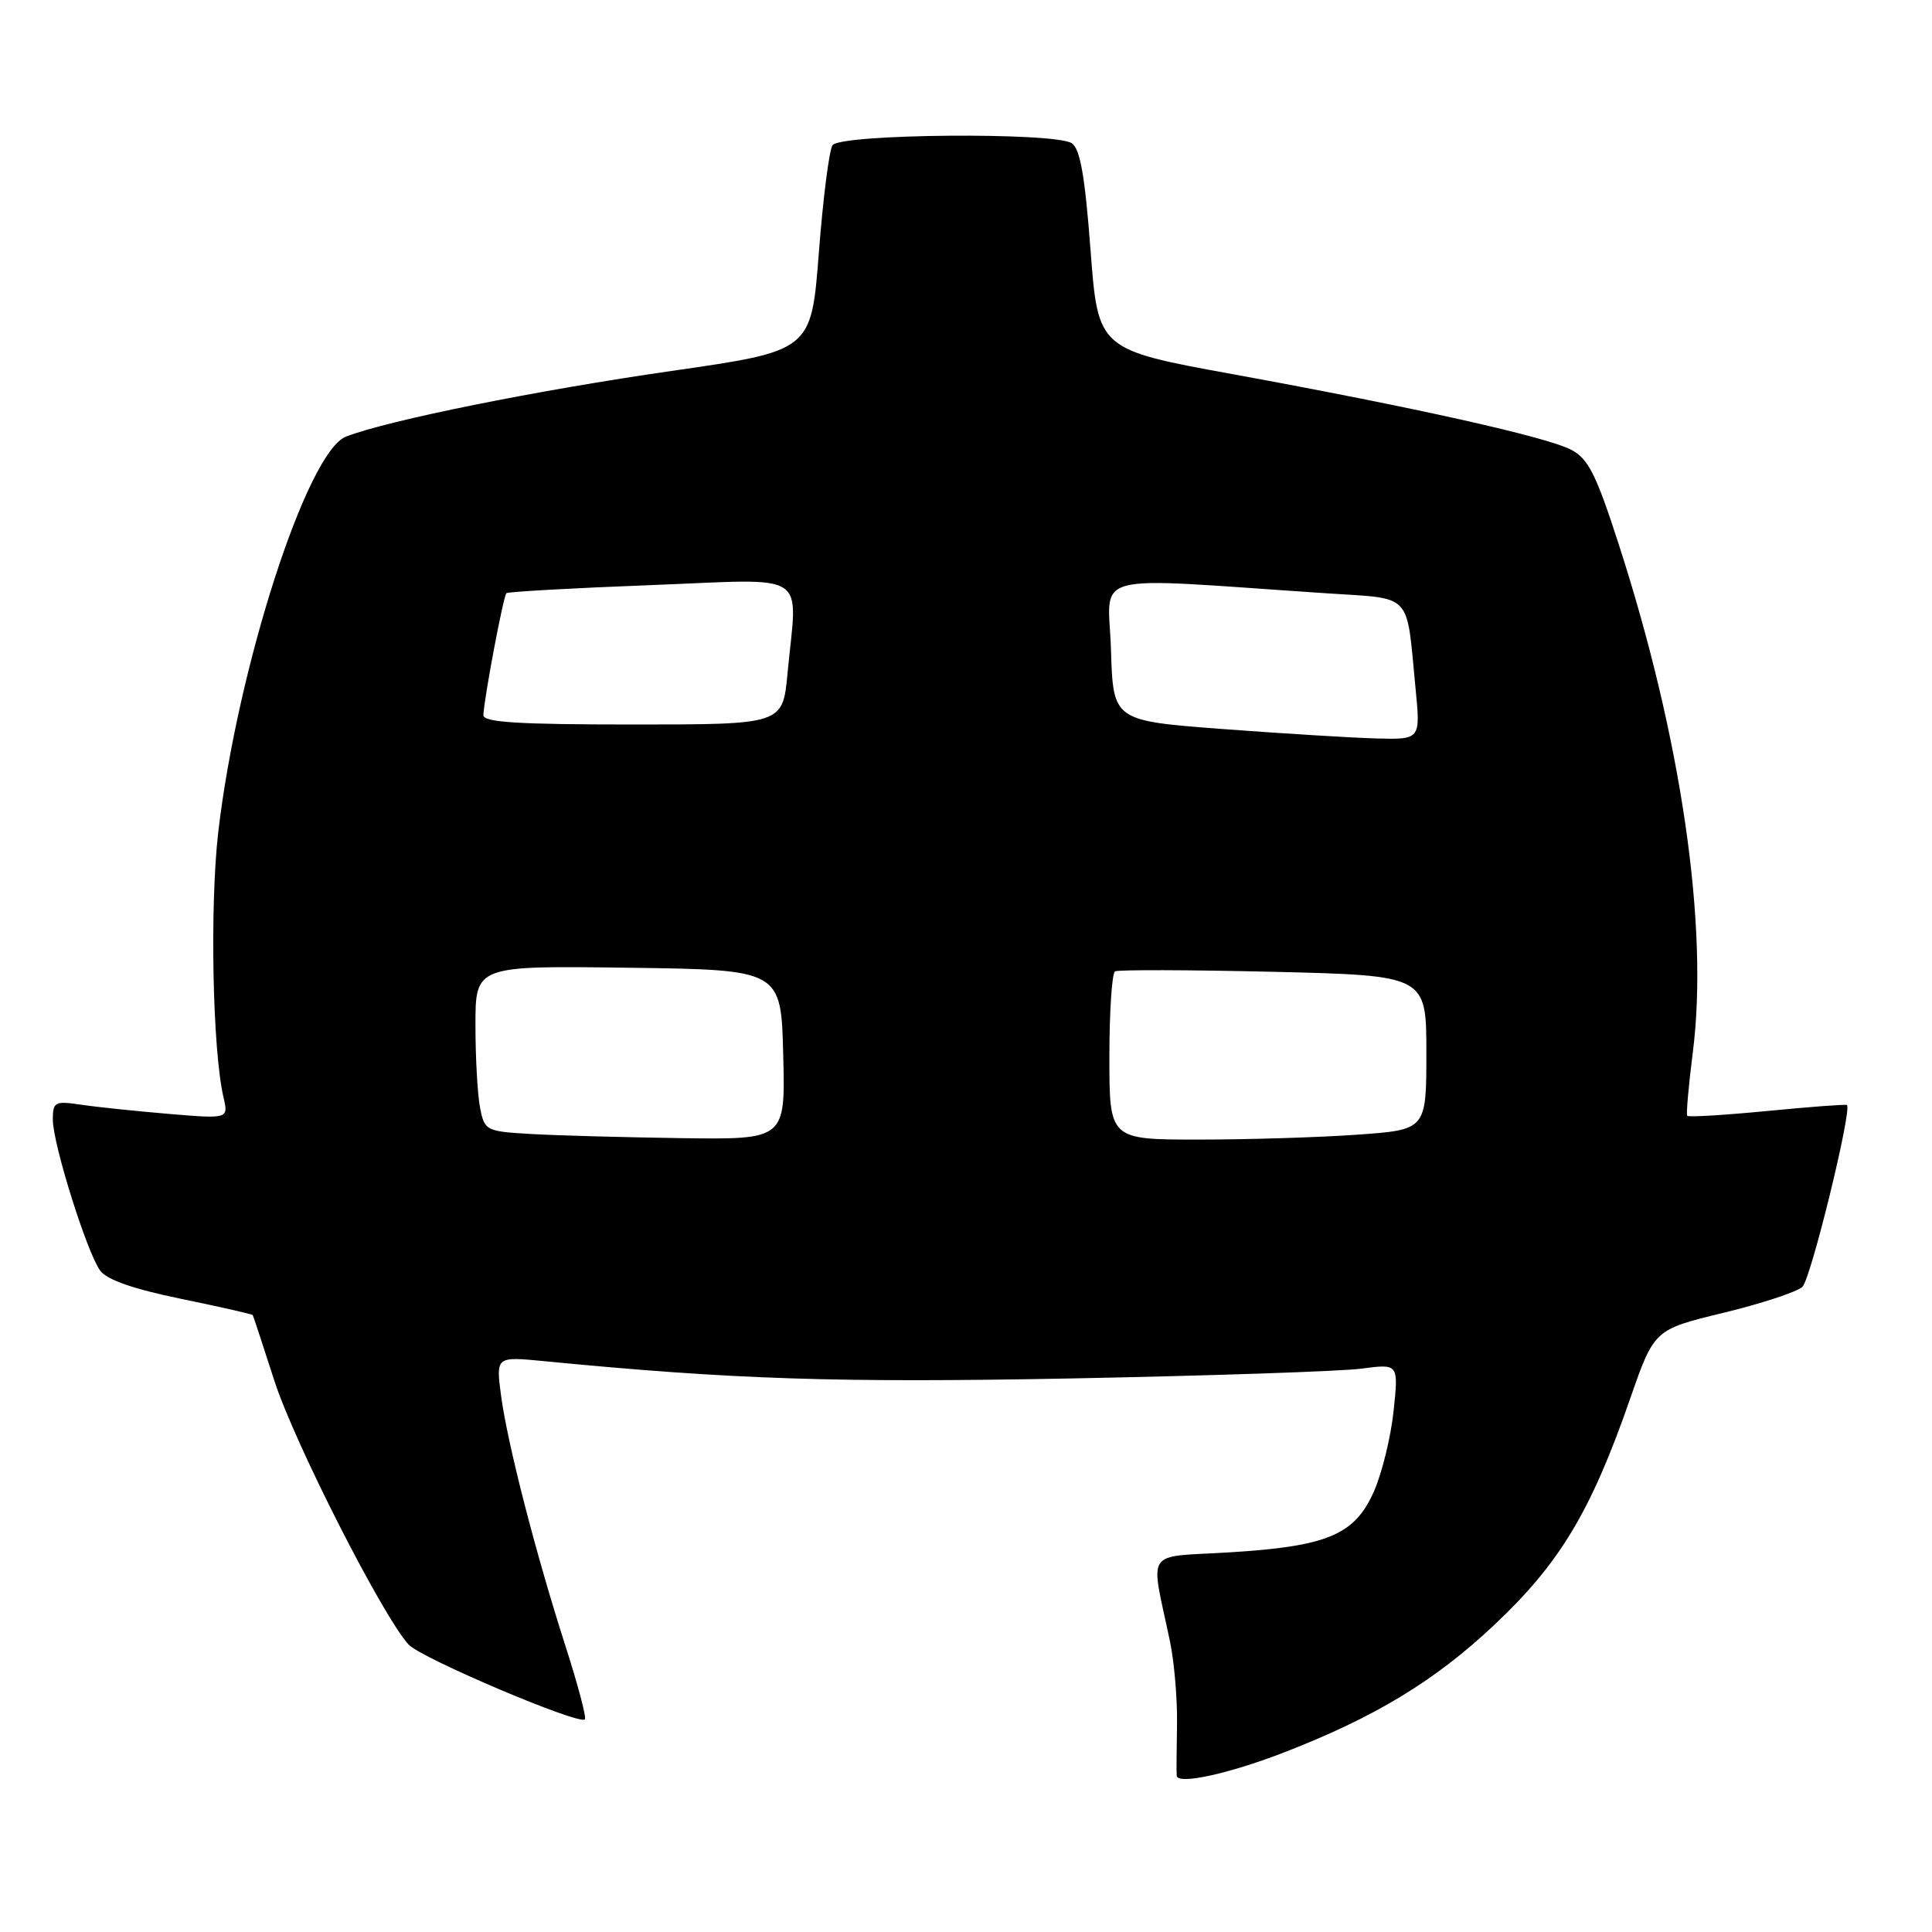 <?xml version="1.0" encoding="UTF-8" standalone="no"?>
<!DOCTYPE svg PUBLIC "-//W3C//DTD SVG 1.1//EN" "http://www.w3.org/Graphics/SVG/1.1/DTD/svg11.dtd" >
<svg xmlns="http://www.w3.org/2000/svg" xmlns:xlink="http://www.w3.org/1999/xlink" version="1.1" viewBox="0 0 256 256">
 <g >
 <path fill="currentColor"
d=" M 170.00 232.26 C 182.10 227.59 190.09 222.76 197.97 215.34 C 206.68 207.15 210.80 200.30 216.00 185.34 C 219.19 176.18 219.19 176.18 228.34 173.96 C 233.38 172.74 238.10 171.19 238.83 170.51 C 239.94 169.48 245.43 147.05 244.73 146.42 C 244.60 146.30 239.86 146.66 234.19 147.21 C 228.51 147.76 223.74 148.05 223.57 147.85 C 223.41 147.66 223.74 143.90 224.30 139.50 C 226.44 122.83 222.80 97.81 214.49 72.12 C 211.49 62.83 210.45 60.77 208.18 59.59 C 204.84 57.87 187.46 53.99 163.50 49.61 C 145.50 46.33 145.50 46.33 144.50 33.12 C 143.76 23.29 143.12 19.68 142.00 18.97 C 139.64 17.49 111.29 17.73 110.31 19.25 C 109.86 19.94 109.05 26.35 108.50 33.50 C 107.50 46.49 107.50 46.49 89.00 49.15 C 71.19 51.71 51.38 55.70 45.85 57.85 C 40.69 59.85 31.46 88.44 28.92 110.26 C 27.79 120.02 28.16 139.14 29.61 145.38 C 30.28 148.26 30.28 148.26 22.39 147.60 C 18.05 147.23 12.81 146.69 10.75 146.38 C 7.26 145.86 7.00 146.00 7.00 148.36 C 7.00 151.57 11.51 165.94 13.27 168.36 C 14.16 169.58 17.70 170.81 23.98 172.10 C 29.14 173.16 33.42 174.13 33.49 174.26 C 33.57 174.39 34.86 178.32 36.37 183.00 C 39.02 191.20 50.76 214.27 54.15 217.92 C 55.82 219.73 76.73 228.60 77.50 227.83 C 77.73 227.60 76.58 223.25 74.94 218.15 C 70.98 205.82 67.24 191.29 66.39 184.91 C 65.71 179.74 65.71 179.74 72.10 180.36 C 97.04 182.79 110.95 183.24 142.00 182.65 C 160.43 182.29 177.71 181.71 180.41 181.35 C 185.32 180.70 185.32 180.70 184.66 186.95 C 184.30 190.38 183.13 195.18 182.05 197.63 C 179.50 203.39 175.88 204.91 162.82 205.70 C 151.50 206.39 152.41 205.02 155.03 217.50 C 155.60 220.25 156.02 225.20 155.96 228.50 C 155.90 231.80 155.88 234.86 155.92 235.30 C 156.04 236.51 162.74 235.06 170.00 232.26 Z  M 70.37 150.26 C 64.42 149.92 64.21 149.82 63.62 146.83 C 63.28 145.14 63.00 140.20 63.00 135.85 C 63.00 127.96 63.00 127.96 83.25 128.23 C 103.50 128.50 103.50 128.50 103.78 139.75 C 104.07 151.00 104.07 151.00 90.28 150.81 C 82.70 150.70 73.74 150.46 70.37 150.26 Z  M 147.00 140.06 C 147.00 134.04 147.34 128.93 147.75 128.71 C 148.16 128.48 157.61 128.51 168.75 128.77 C 189.00 129.26 189.00 129.26 189.00 139.48 C 189.00 149.70 189.00 149.70 179.85 150.35 C 174.81 150.71 165.36 151.00 158.85 151.00 C 147.00 151.00 147.00 151.00 147.00 140.06 Z  M 162.00 96.60 C 147.50 95.50 147.50 95.50 147.21 86.10 C 146.89 75.58 143.51 76.46 175.70 78.61 C 187.35 79.39 186.31 78.29 187.57 91.25 C 188.23 98.00 188.23 98.00 182.37 97.85 C 179.14 97.76 169.97 97.20 162.00 96.60 Z  M 64.05 94.75 C 64.15 92.47 66.70 78.97 67.10 78.60 C 67.32 78.41 75.94 77.92 86.25 77.53 C 107.63 76.71 105.65 75.43 104.35 89.25 C 103.71 96.00 103.71 96.00 83.86 96.00 C 68.61 96.00 64.01 95.71 64.05 94.75 Z "/>
</g>
</svg>